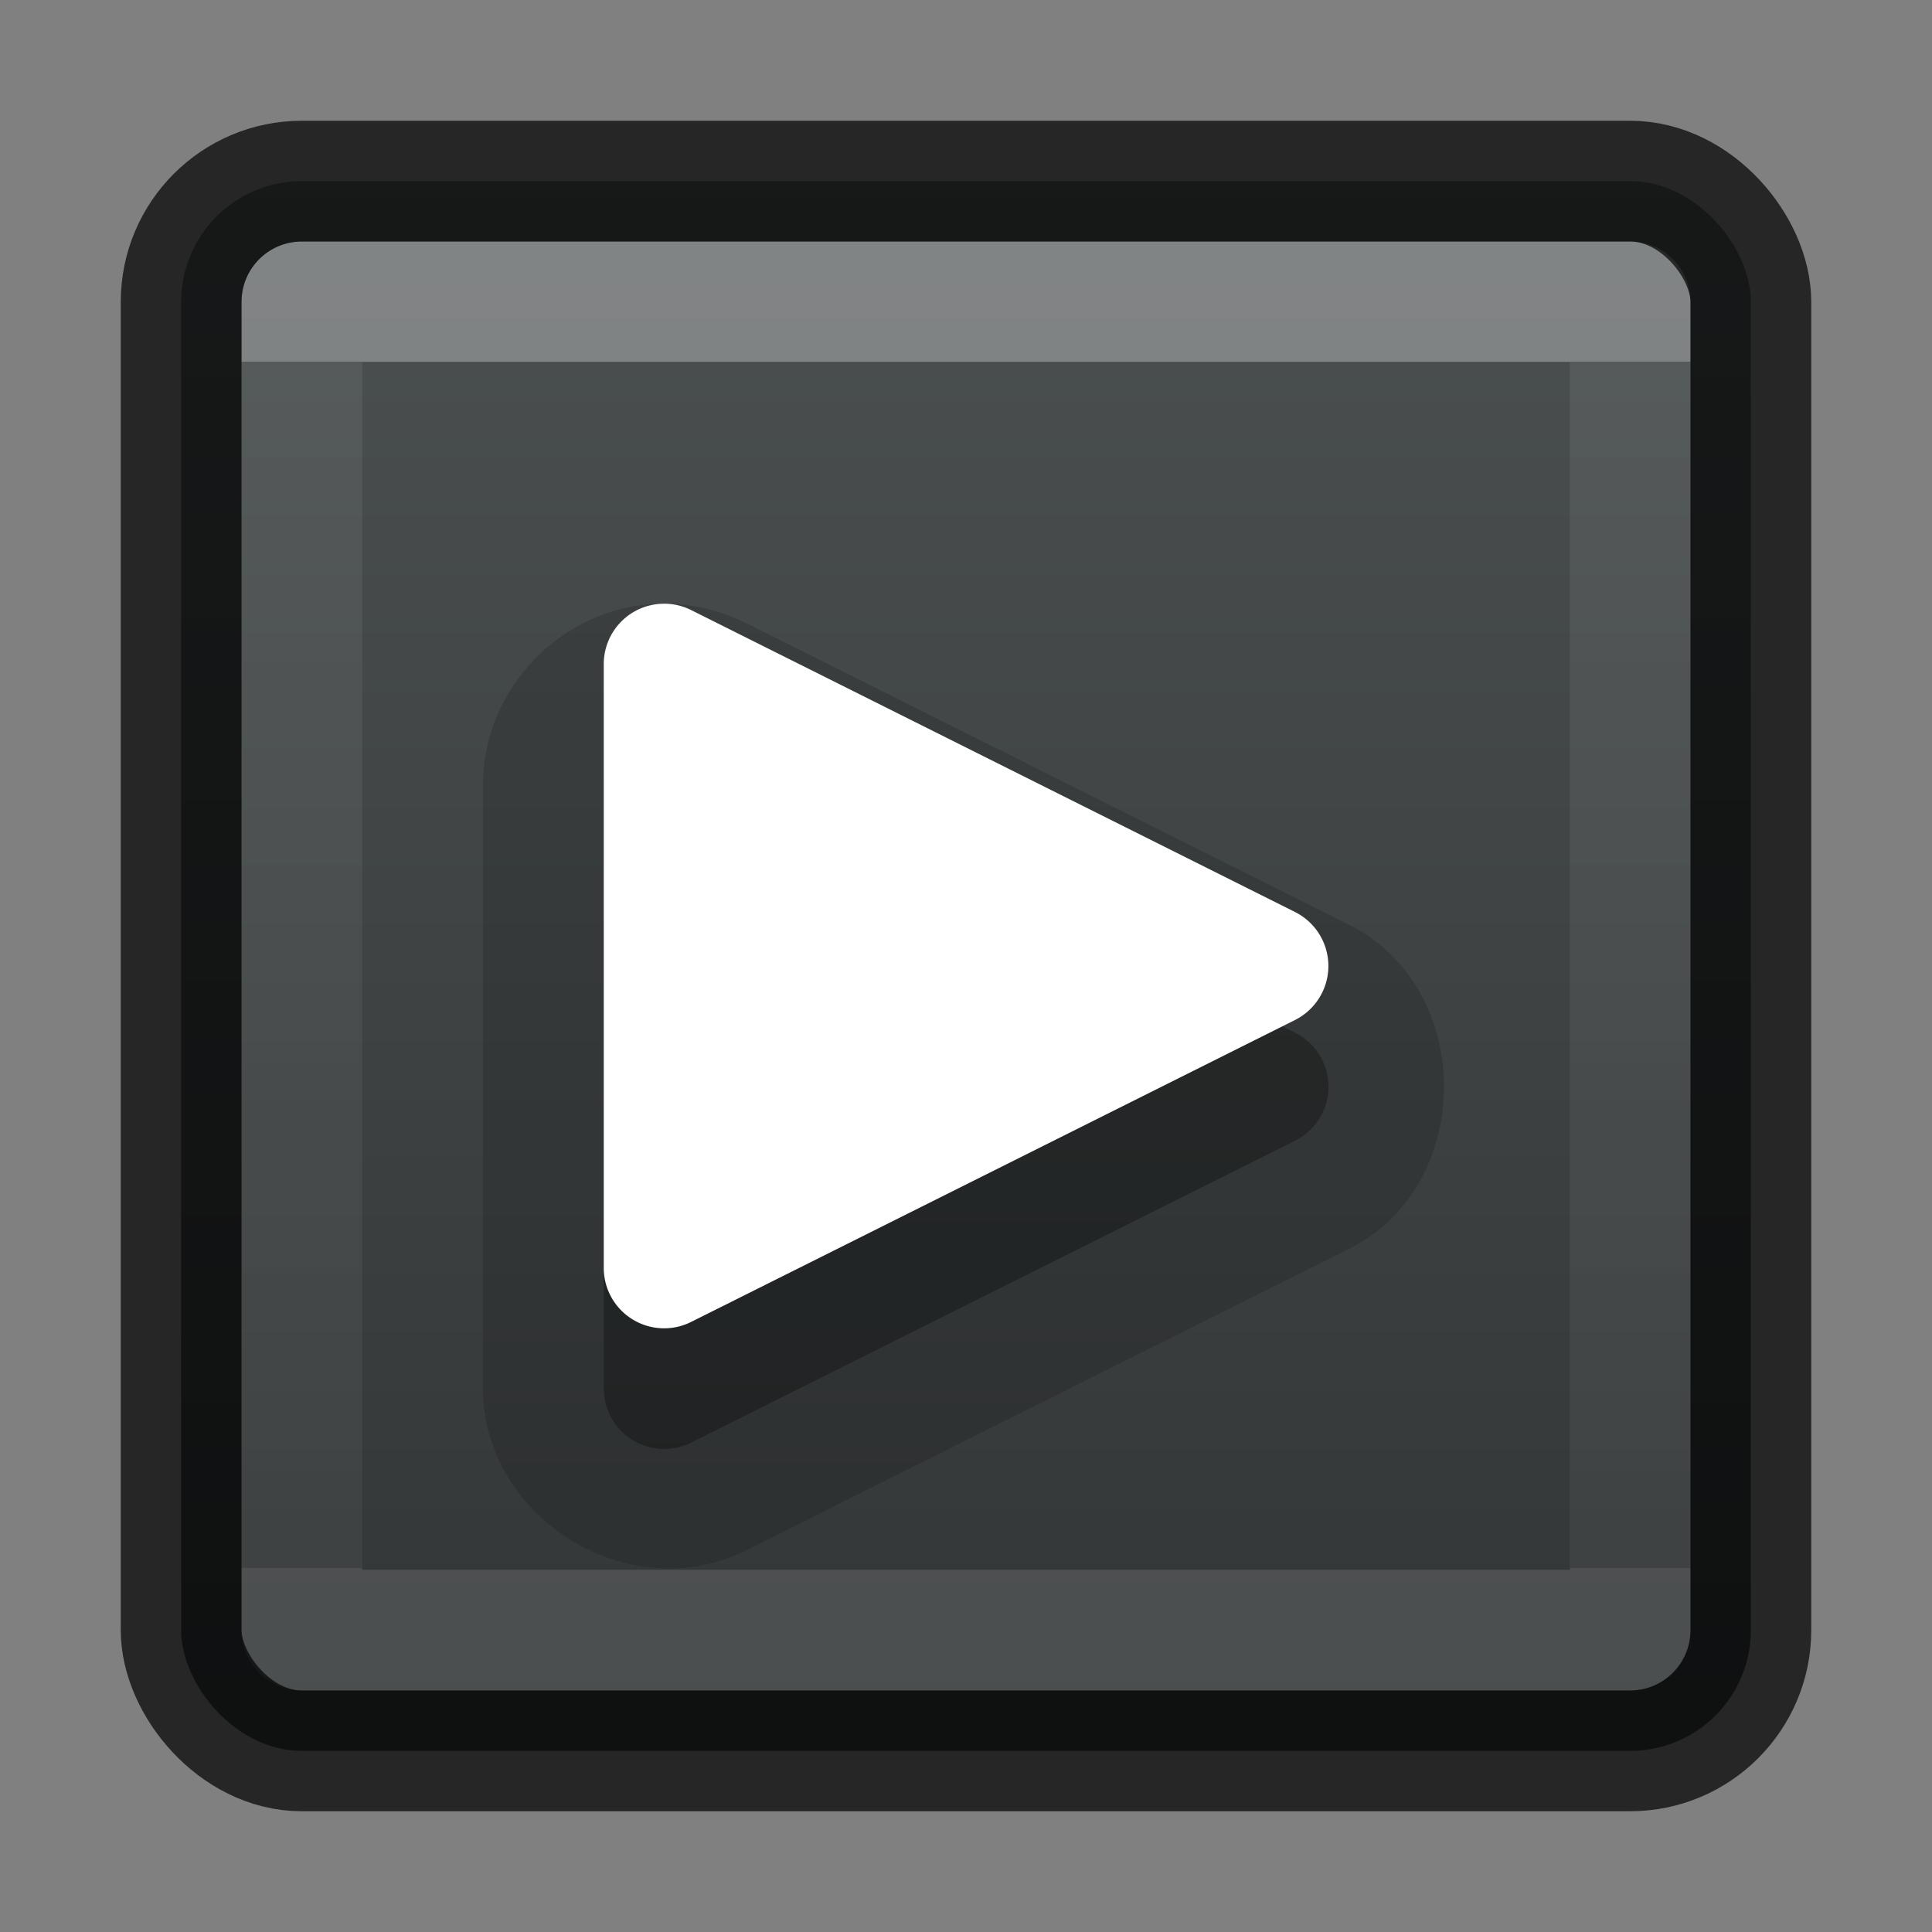 <svg xmlns="http://www.w3.org/2000/svg" xmlns:xlink="http://www.w3.org/1999/xlink" width="16" height="16" version="1.1">
 <rect width="100%" height="100%" fill="#808080" stroke="none"/>
 <defs>
  <linearGradient id="linearGradient4179">
   <stop offset="0" style="stop-color:#464b4c;stop-opacity:1"/>
   <stop offset="1" style="stop-color:#292d2e;stop-opacity:1"/>
  </linearGradient>
  <linearGradient id="linearGradient3896" x1="24" x2="24" y1="7.182" y2="40.818" gradientTransform="matrix(0.297,0,0,0.297,0.865,0.865)" gradientUnits="userSpaceOnUse" xlink:href="#linearGradient3924-4-8"/>
  <linearGradient id="linearGradient3924-4-8">
   <stop offset="0" style="stop-color:#ffffff;stop-opacity:1"/>
   <stop offset="0" style="stop-color:#ffffff;stop-opacity:0.235"/>
   <stop offset="1" style="stop-color:#ffffff;stop-opacity:0.157"/>
   <stop offset="1" style="stop-color:#ffffff;stop-opacity:0.392"/>
  </linearGradient>
  <linearGradient id="linearGradient4175" x1="8" x2="8" y1="1.39" y2="14.403" gradientUnits="userSpaceOnUse" xlink:href="#linearGradient4179"/>
 </defs>
 <rect width="13" height="13" x="1.5" y="1.5" rx="1" ry="1" style="color:#000000;display:inline;overflow:visible;visibility:visible;opacity:0.9;fill:url(#linearGradient4175);fill-opacity:1;fill-rule:nonzero;stroke:none;stroke-width:1;marker:none;enable-background:accumulate;clip-rule:nonzero;isolation:auto;mix-blend-mode:normal;color-interpolation:sRGB;color-interpolation-filters:linearRGB;solid-color:#000000;solid-opacity:1;stroke-linecap:butt;stroke-linejoin:miter;stroke-miterlimit:4;stroke-dasharray:none;stroke-dashoffset:0;stroke-opacity:1;filter-blend-mode:normal;filter-gaussianBlur-deviation:0;color-rendering:auto;image-rendering:auto;shape-rendering:auto;text-rendering:auto"/>
 <path d="M 5.447 5 C 4.65 5.028 4 5.702 4 6.5 L 4 11.5 C 4 12.574 5.214 13.322 6.174 12.84 L 11.172 10.342 C 12.221 9.817 12.221 8.183 11.172 7.658 L 6.174 5.158 L 6.172 5.158 C 5.947 5.046 5.698 4.991 5.447 5 z" style="color:#000000;font-style:normal;font-variant:normal;font-weight:normal;font-stretch:normal;font-size:medium;line-height:normal;font-family:sans-serif;text-indent:0;text-align:start;text-decoration:none;text-decoration-line:none;text-decoration-style:solid;text-decoration-color:#000000;letter-spacing:normal;word-spacing:normal;text-transform:none;direction:ltr;block-progression:tb;writing-mode:lr-tb;baseline-shift:baseline;text-anchor:start;white-space:normal;clip-rule:nonzero;display:inline;overflow:visible;visibility:visible;opacity:0.15;isolation:auto;mix-blend-mode:normal;color-interpolation:sRGB;color-interpolation-filters:linearRGB;solid-color:#000000;solid-opacity:1;fill:#000000;fill-opacity:1;fill-rule:evenodd;stroke:none;stroke-width:2;stroke-linecap:butt;stroke-linejoin:round;stroke-miterlimit:4;stroke-dasharray:none;stroke-dashoffset:0;stroke-opacity:1;color-rendering:auto;image-rendering:auto;shape-rendering:auto;text-rendering:auto;enable-background:accumulate"/>
 <rect width="11" height="11" x="2.5" y="2.5" style="opacity:0.3;fill:none;stroke:url(#linearGradient3896);stroke-width:1;stroke-linecap:round;stroke-linejoin:round;stroke-miterlimit:4;stroke-dasharray:none;stroke-dashoffset:0;stroke-opacity:1"/>
 <rect width="13" height="13" x="1.5" y="1.5" rx="1" ry="1" style="color:#000000;display:inline;overflow:visible;visibility:visible;opacity:0.7;fill:none;stroke:#000000;stroke-width:1;stroke-linecap:round;stroke-linejoin:round;stroke-miterlimit:4;stroke-dasharray:none;stroke-dashoffset:0;stroke-opacity:1;marker:none;enable-background:accumulate"/>
 <path style="color:#000000;font-style:normal;font-variant:normal;font-weight:normal;font-stretch:normal;font-size:medium;line-height:normal;font-family:sans-serif;text-indent:0;text-align:start;text-decoration:none;text-decoration-line:none;text-decoration-style:solid;text-decoration-color:#000000;letter-spacing:normal;word-spacing:normal;text-transform:none;direction:ltr;block-progression:tb;writing-mode:lr-tb;baseline-shift:baseline;text-anchor:start;white-space:normal;clip-rule:nonzero;display:inline;overflow:visible;visibility:visible;opacity:0.3;isolation:auto;mix-blend-mode:normal;color-interpolation:sRGB;color-interpolation-filters:linearRGB;solid-color:#000000;solid-opacity:1;fill:#000000;fill-opacity:1;fill-rule:evenodd;stroke:none;stroke-width:1px;stroke-linecap:butt;stroke-linejoin:round;stroke-miterlimit:4;stroke-dasharray:none;stroke-dashoffset:0;stroke-opacity:1;color-rendering:auto;image-rendering:auto;shape-rendering:auto;text-rendering:auto;enable-background:accumulate" d="M 5.482,5.999 A 0.5,0.5 0 0 0 5,6.499 l 0,5 a 0.5,0.5 0 0 0 0.725,0.447 L 10.725,9.447 a 0.5,0.5 0 0 0 0,-0.895 l -5,-2.5 A 0.5,0.5 0 0 0 5.482,5.999 Z"/>
 <path d="M 5.482 5 A 0.5 0.5 0 0 0 5 5.5 L 5 10.5 A 0.5 0.5 0 0 0 5.725 10.947 L 10.725 8.447 A 0.5 0.5 0 0 0 10.725 7.553 L 5.725 5.053 A 0.5 0.5 0 0 0 5.482 5 z" style="color:#000000;font-style:normal;font-variant:normal;font-weight:normal;font-stretch:normal;font-size:medium;line-height:normal;font-family:sans-serif;text-indent:0;text-align:start;text-decoration:none;text-decoration-line:none;text-decoration-style:solid;text-decoration-color:#000000;letter-spacing:normal;word-spacing:normal;text-transform:none;direction:ltr;block-progression:tb;writing-mode:lr-tb;baseline-shift:baseline;text-anchor:start;white-space:normal;clip-rule:nonzero;display:inline;overflow:visible;visibility:visible;opacity:1;isolation:auto;mix-blend-mode:normal;color-interpolation:sRGB;color-interpolation-filters:linearRGB;solid-color:#000000;solid-opacity:1;fill:#ffffff;fill-opacity:1;fill-rule:evenodd;stroke:none;stroke-width:1px;stroke-linecap:butt;stroke-linejoin:round;stroke-miterlimit:4;stroke-dasharray:none;stroke-dashoffset:0;stroke-opacity:1;color-rendering:auto;image-rendering:auto;shape-rendering:auto;text-rendering:auto;enable-background:accumulate"/>
</svg>
